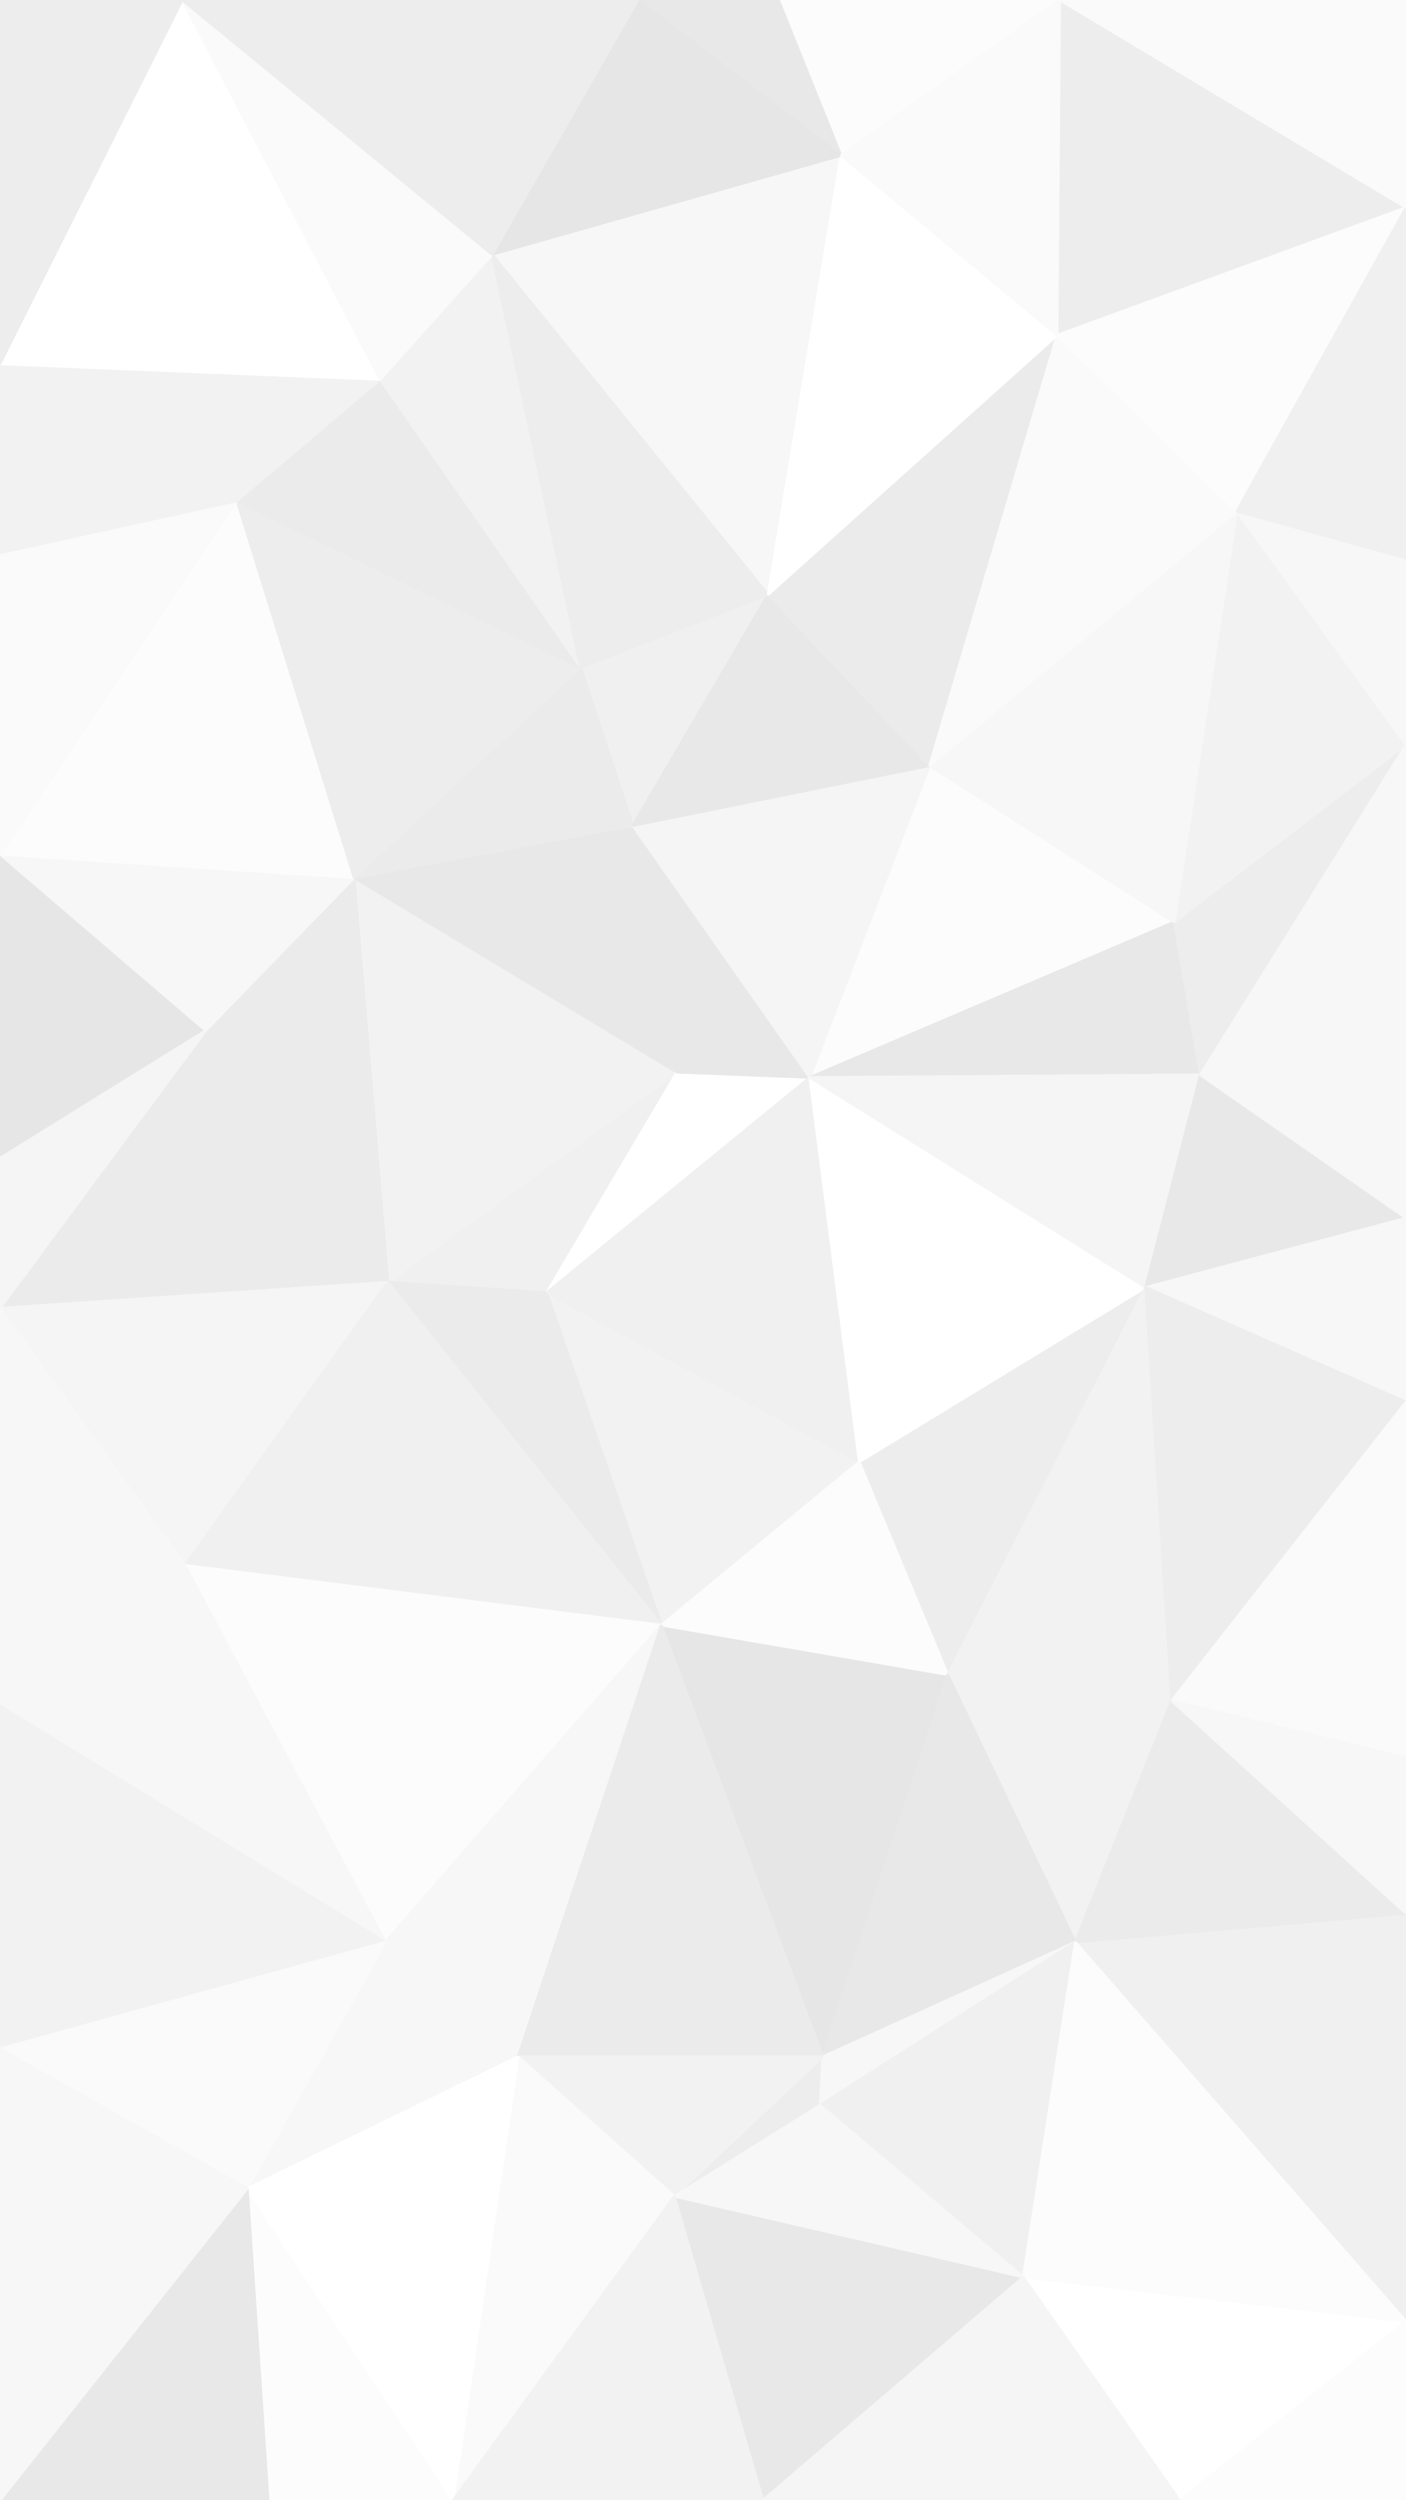<svg id="visual" viewBox="0 0 540 960" width="540" height="960" xmlns="http://www.w3.org/2000/svg" xmlns:xlink="http://www.w3.org/1999/xlink" version="1.1"><rect x="0" y="0" width="540" height="960" fill="#333333" stroke="none"/><g stroke-width="1" stroke-linejoin="bevel"><path d="M210 496.3L260 411.7L149 492.3Z" fill="#f0f0f0" stroke="#f0f0f0"></path><path d="M260 411.7L136 337L149 492.3Z" fill="#f2f2f2" stroke="#f2f2f2"></path><path d="M136 337L79 395.7L149 492.3Z" fill="#ebebeb" stroke="#ebebeb"></path><path d="M260 411.7L243 317L136 337Z" fill="#e8e8e8" stroke="#e8e8e8"></path><path d="M210 496.3L311 413.7L260 411.7Z" fill="#ffffff" stroke="#ffffff"></path><path d="M260 411.7L311 413.7L243 317Z" fill="#e8e8e8" stroke="#e8e8e8"></path><path d="M295 228.3L223 256.3L243 317Z" fill="#f0f0f0" stroke="#f0f0f0"></path><path d="M243 317L223 256.3L136 337Z" fill="#ebebeb" stroke="#ebebeb"></path><path d="M0 328L0 444.7L79 395.7Z" fill="#e6e6e6" stroke="#e6e6e6"></path><path d="M79 395.7L0 502.3L149 492.3Z" fill="#ebebeb" stroke="#ebebeb"></path><path d="M0 328L79 395.7L136 337Z" fill="#f7f7f7" stroke="#f7f7f7"></path><path d="M0 444.7L0 502.3L79 395.7Z" fill="#f5f5f5" stroke="#f5f5f5"></path><path d="M254 624L330 561.3L210 496.3Z" fill="#f2f2f2" stroke="#f2f2f2"></path><path d="M254 624L210 496.3L149 492.3Z" fill="#ebebeb" stroke="#ebebeb"></path><path d="M210 496.3L330 561.3L311 413.7Z" fill="#f0f0f0" stroke="#f0f0f0"></path><path d="M91 192.3L0 328L136 337Z" fill="#fcfcfc" stroke="#fcfcfc"></path><path d="M0 502.3L71 601L149 492.3Z" fill="#f5f5f5" stroke="#f5f5f5"></path><path d="M71 601L254 624L149 492.3Z" fill="#f0f0f0" stroke="#f0f0f0"></path><path d="M451 354L357 294L311 413.7Z" fill="#fcfcfc" stroke="#fcfcfc"></path><path d="M311 413.7L357 294L243 317Z" fill="#f5f5f5" stroke="#f5f5f5"></path><path d="M357 294L295 228.3L243 317Z" fill="#e8e8e8" stroke="#e8e8e8"></path><path d="M223 256.3L91 192.3L136 337Z" fill="#ededed" stroke="#ededed"></path><path d="M146 145.7L91 192.3L223 256.3Z" fill="#ebebeb" stroke="#ebebeb"></path><path d="M364 643L440 494.3L330 561.3Z" fill="#ededed" stroke="#ededed"></path><path d="M330 561.3L440 494.3L311 413.7Z" fill="#ffffff" stroke="#ffffff"></path><path d="M461 412.7L451 354L311 413.7Z" fill="#e8e8e8" stroke="#e8e8e8"></path><path d="M357 294L406 128.7L295 228.3Z" fill="#ebebeb" stroke="#ebebeb"></path><path d="M440 494.3L461 412.7L311 413.7Z" fill="#f5f5f5" stroke="#f5f5f5"></path><path d="M91 192.3L0 212.3L0 328Z" fill="#fafafa" stroke="#fafafa"></path><path d="M189 97.7L146 145.7L223 256.3Z" fill="#f2f2f2" stroke="#f2f2f2"></path><path d="M91 192.3L0 139.7L0 212.3Z" fill="#f2f2f2" stroke="#f2f2f2"></path><path d="M316 789.7L364 643L254 624Z" fill="#e6e6e6" stroke="#e6e6e6"></path><path d="M254 624L364 643L330 561.3Z" fill="#fcfcfc" stroke="#fcfcfc"></path><path d="M0 502.3L0 655L71 601Z" fill="#f7f7f7" stroke="#f7f7f7"></path><path d="M71 601L148 745.7L254 624Z" fill="#fcfcfc" stroke="#fcfcfc"></path><path d="M0 655L148 745.7L71 601Z" fill="#f7f7f7" stroke="#f7f7f7"></path><path d="M323 59.7L189 97.7L295 228.3Z" fill="#f7f7f7" stroke="#f7f7f7"></path><path d="M295 228.3L189 97.7L223 256.3Z" fill="#ededed" stroke="#ededed"></path><path d="M146 145.7L0 139.7L91 192.3Z" fill="#f2f2f2" stroke="#f2f2f2"></path><path d="M70 0L0 139.7L146 145.7Z" fill="#ffffff" stroke="#ffffff"></path><path d="M364 643L450 653L440 494.3Z" fill="#f2f2f2" stroke="#f2f2f2"></path><path d="M440 494.3L540 467.7L461 412.7Z" fill="#e8e8e8" stroke="#e8e8e8"></path><path d="M413 745.7L450 653L364 643Z" fill="#f2f2f2" stroke="#f2f2f2"></path><path d="M540 538.3L540 467.7L440 494.3Z" fill="#f7f7f7" stroke="#f7f7f7"></path><path d="M461 412.7L540 286L451 354Z" fill="#ededed" stroke="#ededed"></path><path d="M95 840.3L199 789.7L148 745.7Z" fill="#f7f7f7" stroke="#f7f7f7"></path><path d="M148 745.7L199 789.7L254 624Z" fill="#f7f7f7" stroke="#f7f7f7"></path><path d="M540 286L475 196.3L451 354Z" fill="#f2f2f2" stroke="#f2f2f2"></path><path d="M451 354L475 196.3L357 294Z" fill="#f7f7f7" stroke="#f7f7f7"></path><path d="M475 196.3L406 128.7L357 294Z" fill="#fafafa" stroke="#fafafa"></path><path d="M450 653L540 538.3L440 494.3Z" fill="#ededed" stroke="#ededed"></path><path d="M540 467.7L540 286L461 412.7Z" fill="#f7f7f7" stroke="#f7f7f7"></path><path d="M199 789.7L316 789.7L254 624Z" fill="#ebebeb" stroke="#ebebeb"></path><path d="M406 128.7L323 59.7L295 228.3Z" fill="#ffffff" stroke="#ffffff"></path><path d="M189 97.7L70 0L146 145.7Z" fill="#fafafa" stroke="#fafafa"></path><path d="M316 789.7L413 745.7L364 643Z" fill="#e8e8e8" stroke="#e8e8e8"></path><path d="M450 653L540 675L540 538.3Z" fill="#fafafa" stroke="#fafafa"></path><path d="M259 843.3L315 808.3L316 789.7Z" fill="#ededed" stroke="#ededed"></path><path d="M316 789.7L315 808.3L413 745.7Z" fill="#f7f7f7" stroke="#f7f7f7"></path><path d="M0 655L0 786.7L148 745.7Z" fill="#f2f2f2" stroke="#f2f2f2"></path><path d="M199 789.7L259 843.3L316 789.7Z" fill="#f2f2f2" stroke="#f2f2f2"></path><path d="M540 286L540 214.3L475 196.3Z" fill="#f7f7f7" stroke="#f7f7f7"></path><path d="M540 79.7L407 0L406 128.7Z" fill="#ededed" stroke="#ededed"></path><path d="M407 0L299 0L323 59.7Z" fill="#fcfcfc" stroke="#fcfcfc"></path><path d="M0 786.7L95 840.3L148 745.7Z" fill="#fafafa" stroke="#fafafa"></path><path d="M174 960L259 843.3L199 789.7Z" fill="#fafafa" stroke="#fafafa"></path><path d="M0 786.7L0 808.3L95 840.3Z" fill="#f7f7f7" stroke="#f7f7f7"></path><path d="M299 0L245 0L323 59.7Z" fill="#e8e8e8" stroke="#e8e8e8"></path><path d="M323 59.7L245 0L189 97.7Z" fill="#e6e6e6" stroke="#e6e6e6"></path><path d="M540 734.7L413 745.7L540 891.3Z" fill="#f0f0f0" stroke="#f0f0f0"></path><path d="M540 734.7L450 653L413 745.7Z" fill="#ebebeb" stroke="#ebebeb"></path><path d="M540 734.7L540 675L450 653Z" fill="#f7f7f7" stroke="#f7f7f7"></path><path d="M245 0L70 0L189 97.7Z" fill="#ededed" stroke="#ededed"></path><path d="M407 0L323 59.7L406 128.7Z" fill="#fafafa" stroke="#fafafa"></path><path d="M70 0L0 0L0 139.7Z" fill="#ededed" stroke="#ededed"></path><path d="M393 874.3L413 745.7L315 808.3Z" fill="#f0f0f0" stroke="#f0f0f0"></path><path d="M540 79.7L406 128.7L475 196.3Z" fill="#fcfcfc" stroke="#fcfcfc"></path><path d="M540 214.3L540 79.7L475 196.3Z" fill="#f0f0f0" stroke="#f0f0f0"></path><path d="M293 960L393 874.3L259 843.3Z" fill="#e8e8e8" stroke="#e8e8e8"></path><path d="M259 843.3L393 874.3L315 808.3Z" fill="#f7f7f7" stroke="#f7f7f7"></path><path d="M103 960L174 960L95 840.3Z" fill="#fcfcfc" stroke="#fcfcfc"></path><path d="M95 840.3L174 960L199 789.7Z" fill="#ffffff" stroke="#ffffff"></path><path d="M0 960L103 960L95 840.3Z" fill="#e8e8e8" stroke="#e8e8e8"></path><path d="M174 960L293 960L259 843.3Z" fill="#f2f2f2" stroke="#f2f2f2"></path><path d="M540 79.7L540 0L407 0Z" fill="#fafafa" stroke="#fafafa"></path><path d="M0 808.3L0 960L95 840.3Z" fill="#f7f7f7" stroke="#f7f7f7"></path><path d="M453 960L540 891.3L393 874.3Z" fill="#ffffff" stroke="#ffffff"></path><path d="M393 874.3L540 891.3L413 745.7Z" fill="#fcfcfc" stroke="#fcfcfc"></path><path d="M293 960L453 960L393 874.3Z" fill="#f5f5f5" stroke="#f5f5f5"></path><path d="M453 960L540 960L540 891.3Z" fill="#fcfcfc" stroke="#fcfcfc"></path></g></svg>